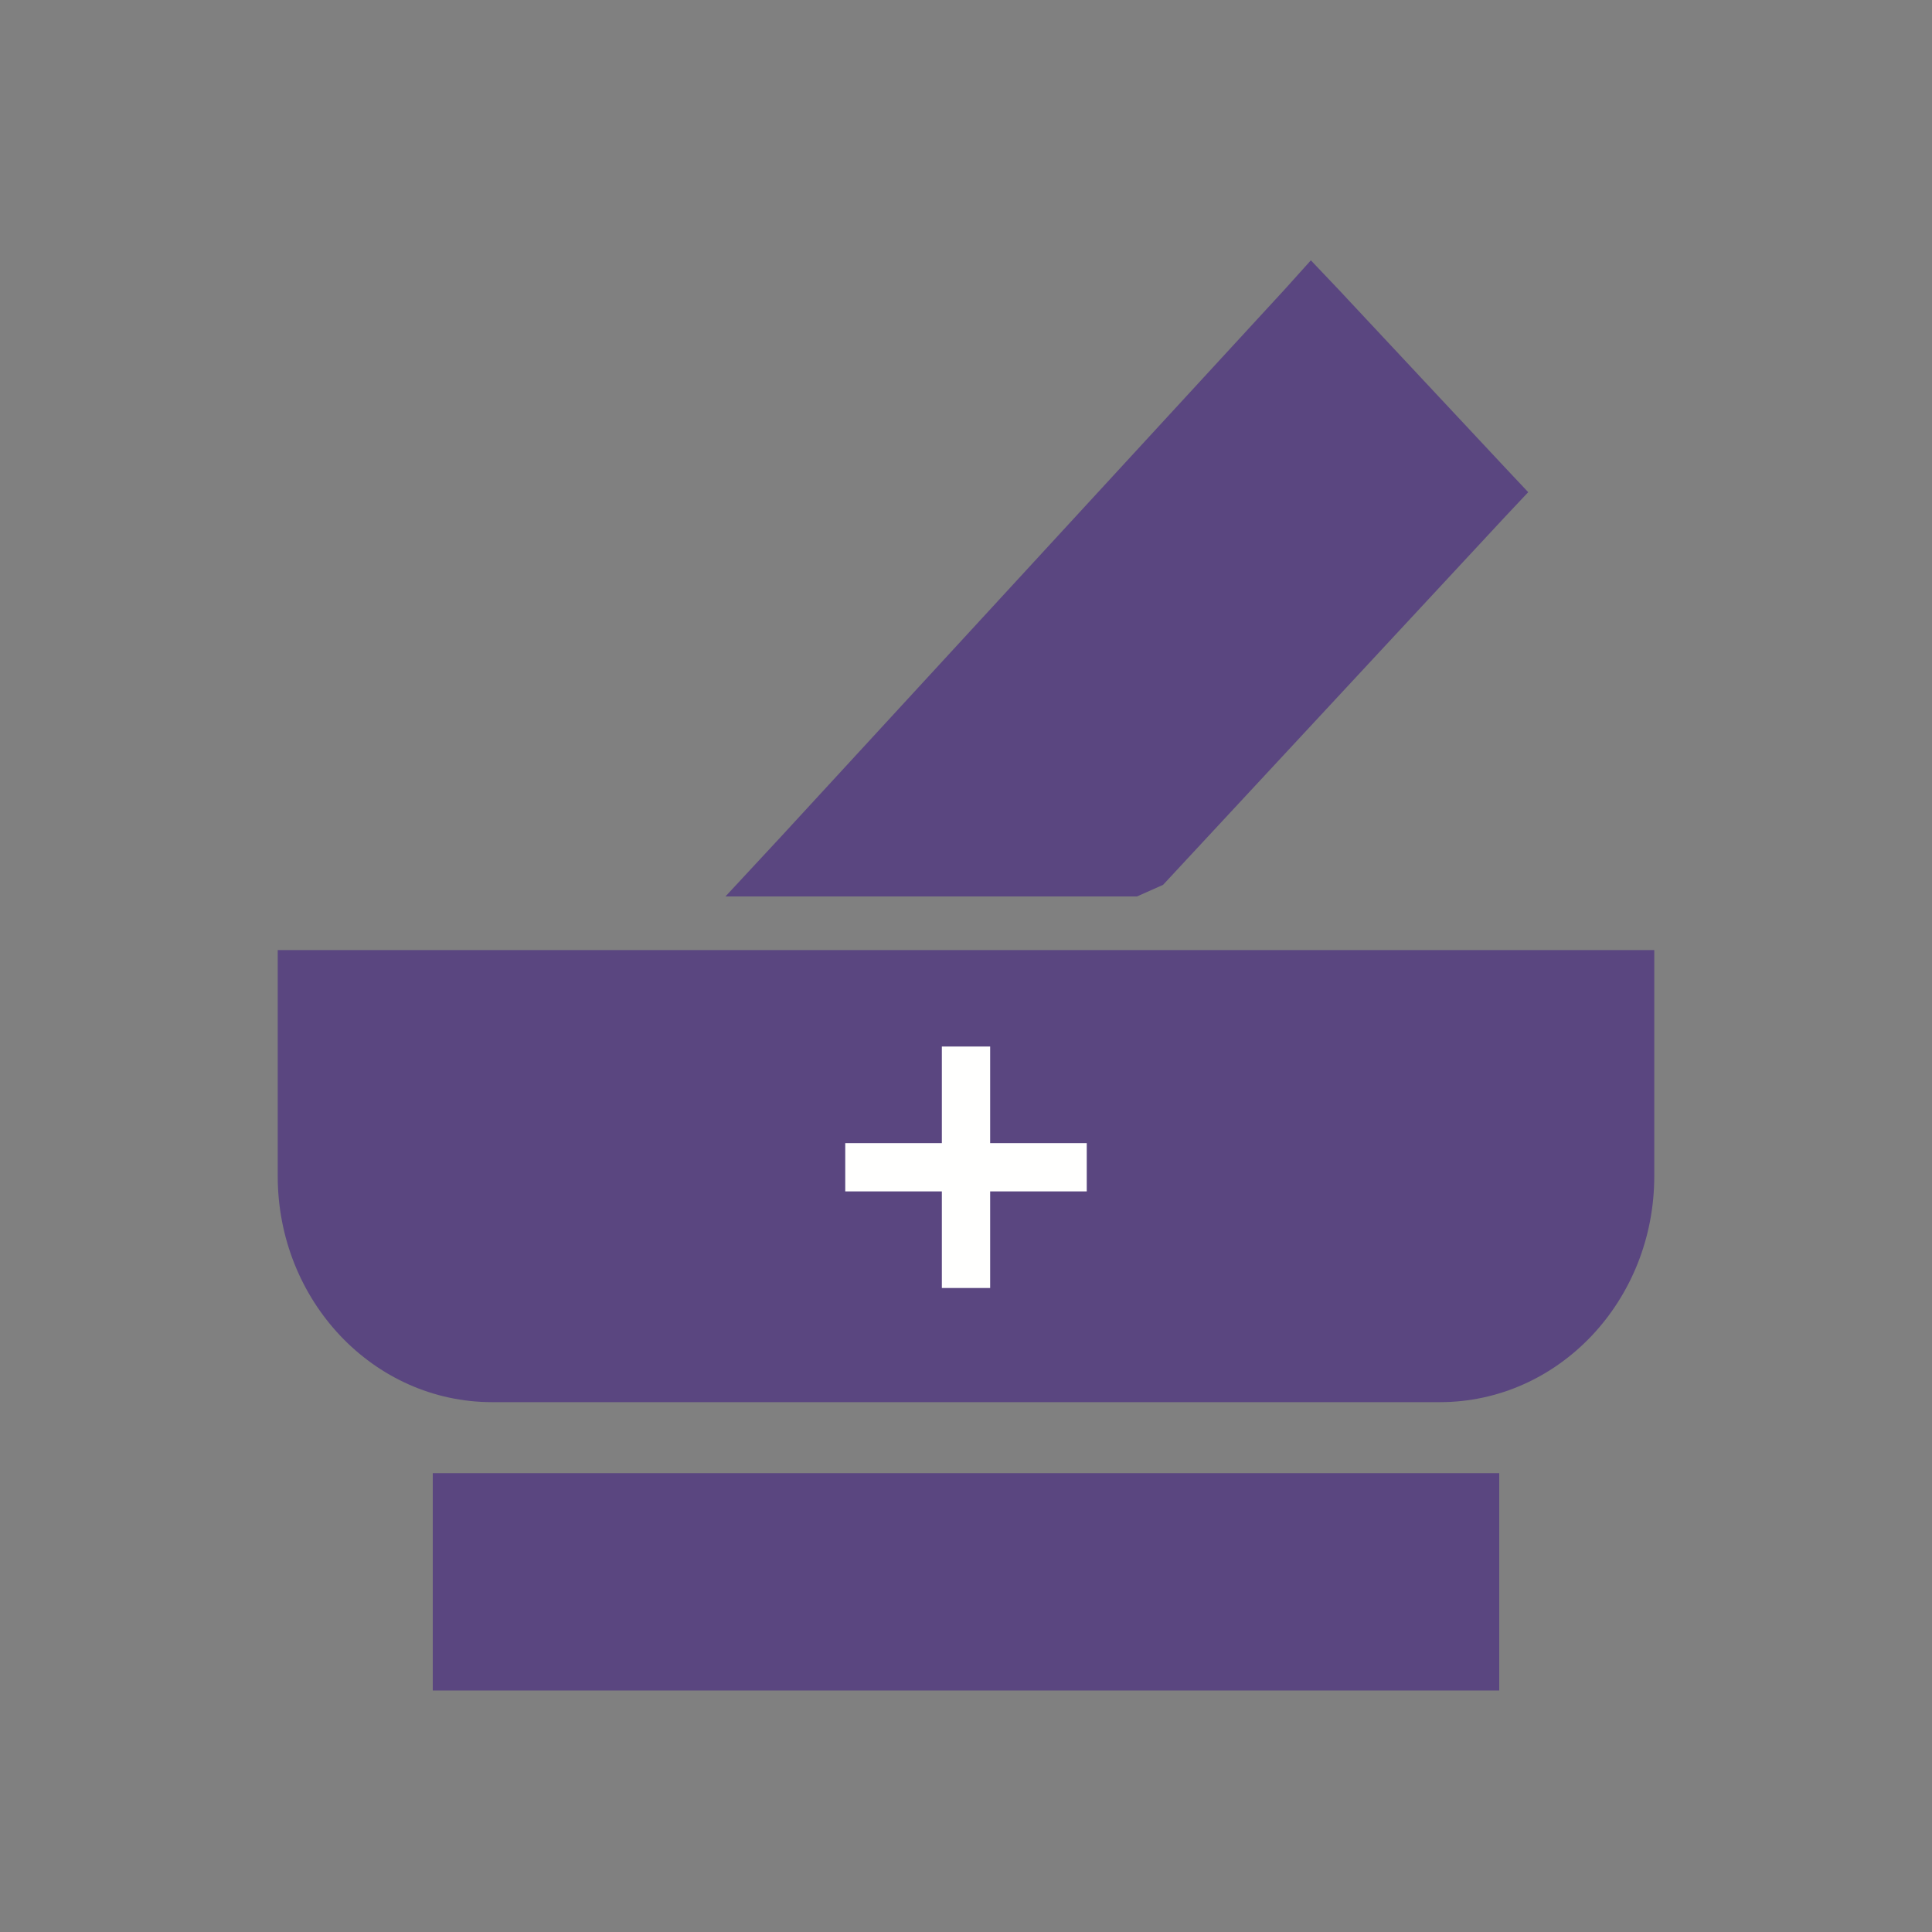 <?xml version="1.0" encoding="UTF-8"?>
<!DOCTYPE svg PUBLIC "-//W3C//DTD SVG 1.1//EN" "http://www.w3.org/Graphics/SVG/1.1/DTD/svg11.dtd">
<svg version="1.1" xmlns="http://www.w3.org/2000/svg" xmlns:xlink="http://www.w3.org/1999/xlink" width="24" height="24"  xml:space="preserve" id="pharmacy_Reviewed_Medrec_Done">
    <rect width="100%" height="100%" fill="#808080" stroke="none"/>
    <!-- Generated by PaintCode - http://www.paintcodeapp.com -->
    <g id="pharmacy_Reviewed_Medrec_Done-group" transform="translate(3, 3) scale(1.8, 1.8)" >
        <path id="pharmacy_Reviewed_Medrec_Done-bezier2" stroke="none" fill="rgb(90, 70, 128)" d="M 1.32,10 L 8.68,10 8.68,8.5 1.32,8.5 1.32,10 Z M 1.32,10" />
        <path id="pharmacy_Reviewed_Medrec_Done-bezier" stroke="none" fill="rgb(90, 70, 128)" d="M 0.5,5.14 L 0.5,6.45 C 0.5,7.17 1.05,7.76 1.73,7.76 L 1.73,7.76 8.27,7.76 C 8.95,7.76 9.5,7.17 9.5,6.45 L 9.5,6.45 9.5,5.14 0.5,5.14 Z M 0.5,5.14" />
        <path id="pharmacy_Reviewed_Medrec_Done-bezier3" stroke="none" fill="rgb(90, 70, 128)" d="M 3.91,4.27 L 6.18,4.27 8.54,1.73 7.38,0.5 3.91,4.27 Z M 3.91,4.27" />
    </g>
    <g id="pharmacy_Reviewed_Medrec_Done-group2" transform="translate(3, 3) scale(1.8, 1.8)" >
        <path id="pharmacy_Reviewed_Medrec_Done-bezier4" stroke="none" fill="rgb(90, 70, 128)" d="M 0.75,5.14 L 0.75,6.45 C 0.75,7.04 1.19,7.51 1.73,7.51 L 8.27,7.51 C 8.81,7.51 9.25,7.04 9.25,6.45 L 9.25,5.14 9.5,5.39 0.5,5.39 0.75,5.14 Z M 0.25,5.14 L 0.25,4.89 0.5,4.89 9.5,4.89 9.75,4.89 9.75,5.14 9.75,6.45 C 9.75,7.31 9.09,8.01 8.27,8.01 L 1.73,8.01 C 0.91,8.01 0.25,7.31 0.25,6.45 L 0.25,5.14 Z M 0.25,5.14" />
        <path id="pharmacy_Reviewed_Medrec_Done-bezier5" stroke="none" fill="rgb(90, 70, 128)" d="M 3.91,4.02 L 6.18,4.02 6,4.1 8.36,1.56 8.36,1.9 7.2,0.67 7.57,0.67 4.1,4.44 3.91,4.02 Z M 3.91,4.52 L 3.34,4.52 3.73,4.1 7.2,0.33 7.38,0.13 7.57,0.33 8.72,1.56 8.88,1.73 8.72,1.9 6.36,4.44 6.18,4.52 3.91,4.52 Z M 3.91,4.52" />
    </g>
    <g id="pharmacy_Reviewed_Medrec_Done-group3" transform="translate(10.5, 13) scale(0.5, 0.5)" >
        <path id="pharmacy_Reviewed_Medrec_Done-bezier6" stroke="none" fill="rgb(255, 255, 254)" d="M 3.6,0 C 3.6,0 3.6,1.12 3.6,2.4 L 6,2.4 6,3.6 3.6,3.6 C 3.6,4.88 3.6,6 3.6,6 L 2.4,6 C 2.4,6 2.4,4.88 2.4,3.6 L 0,3.6 0,2.4 2.4,2.4 C 2.4,1.12 2.4,-0 2.4,-0 L 3.6,-0 3.6,0 Z M 3.6,0" />
    </g>
</svg>
